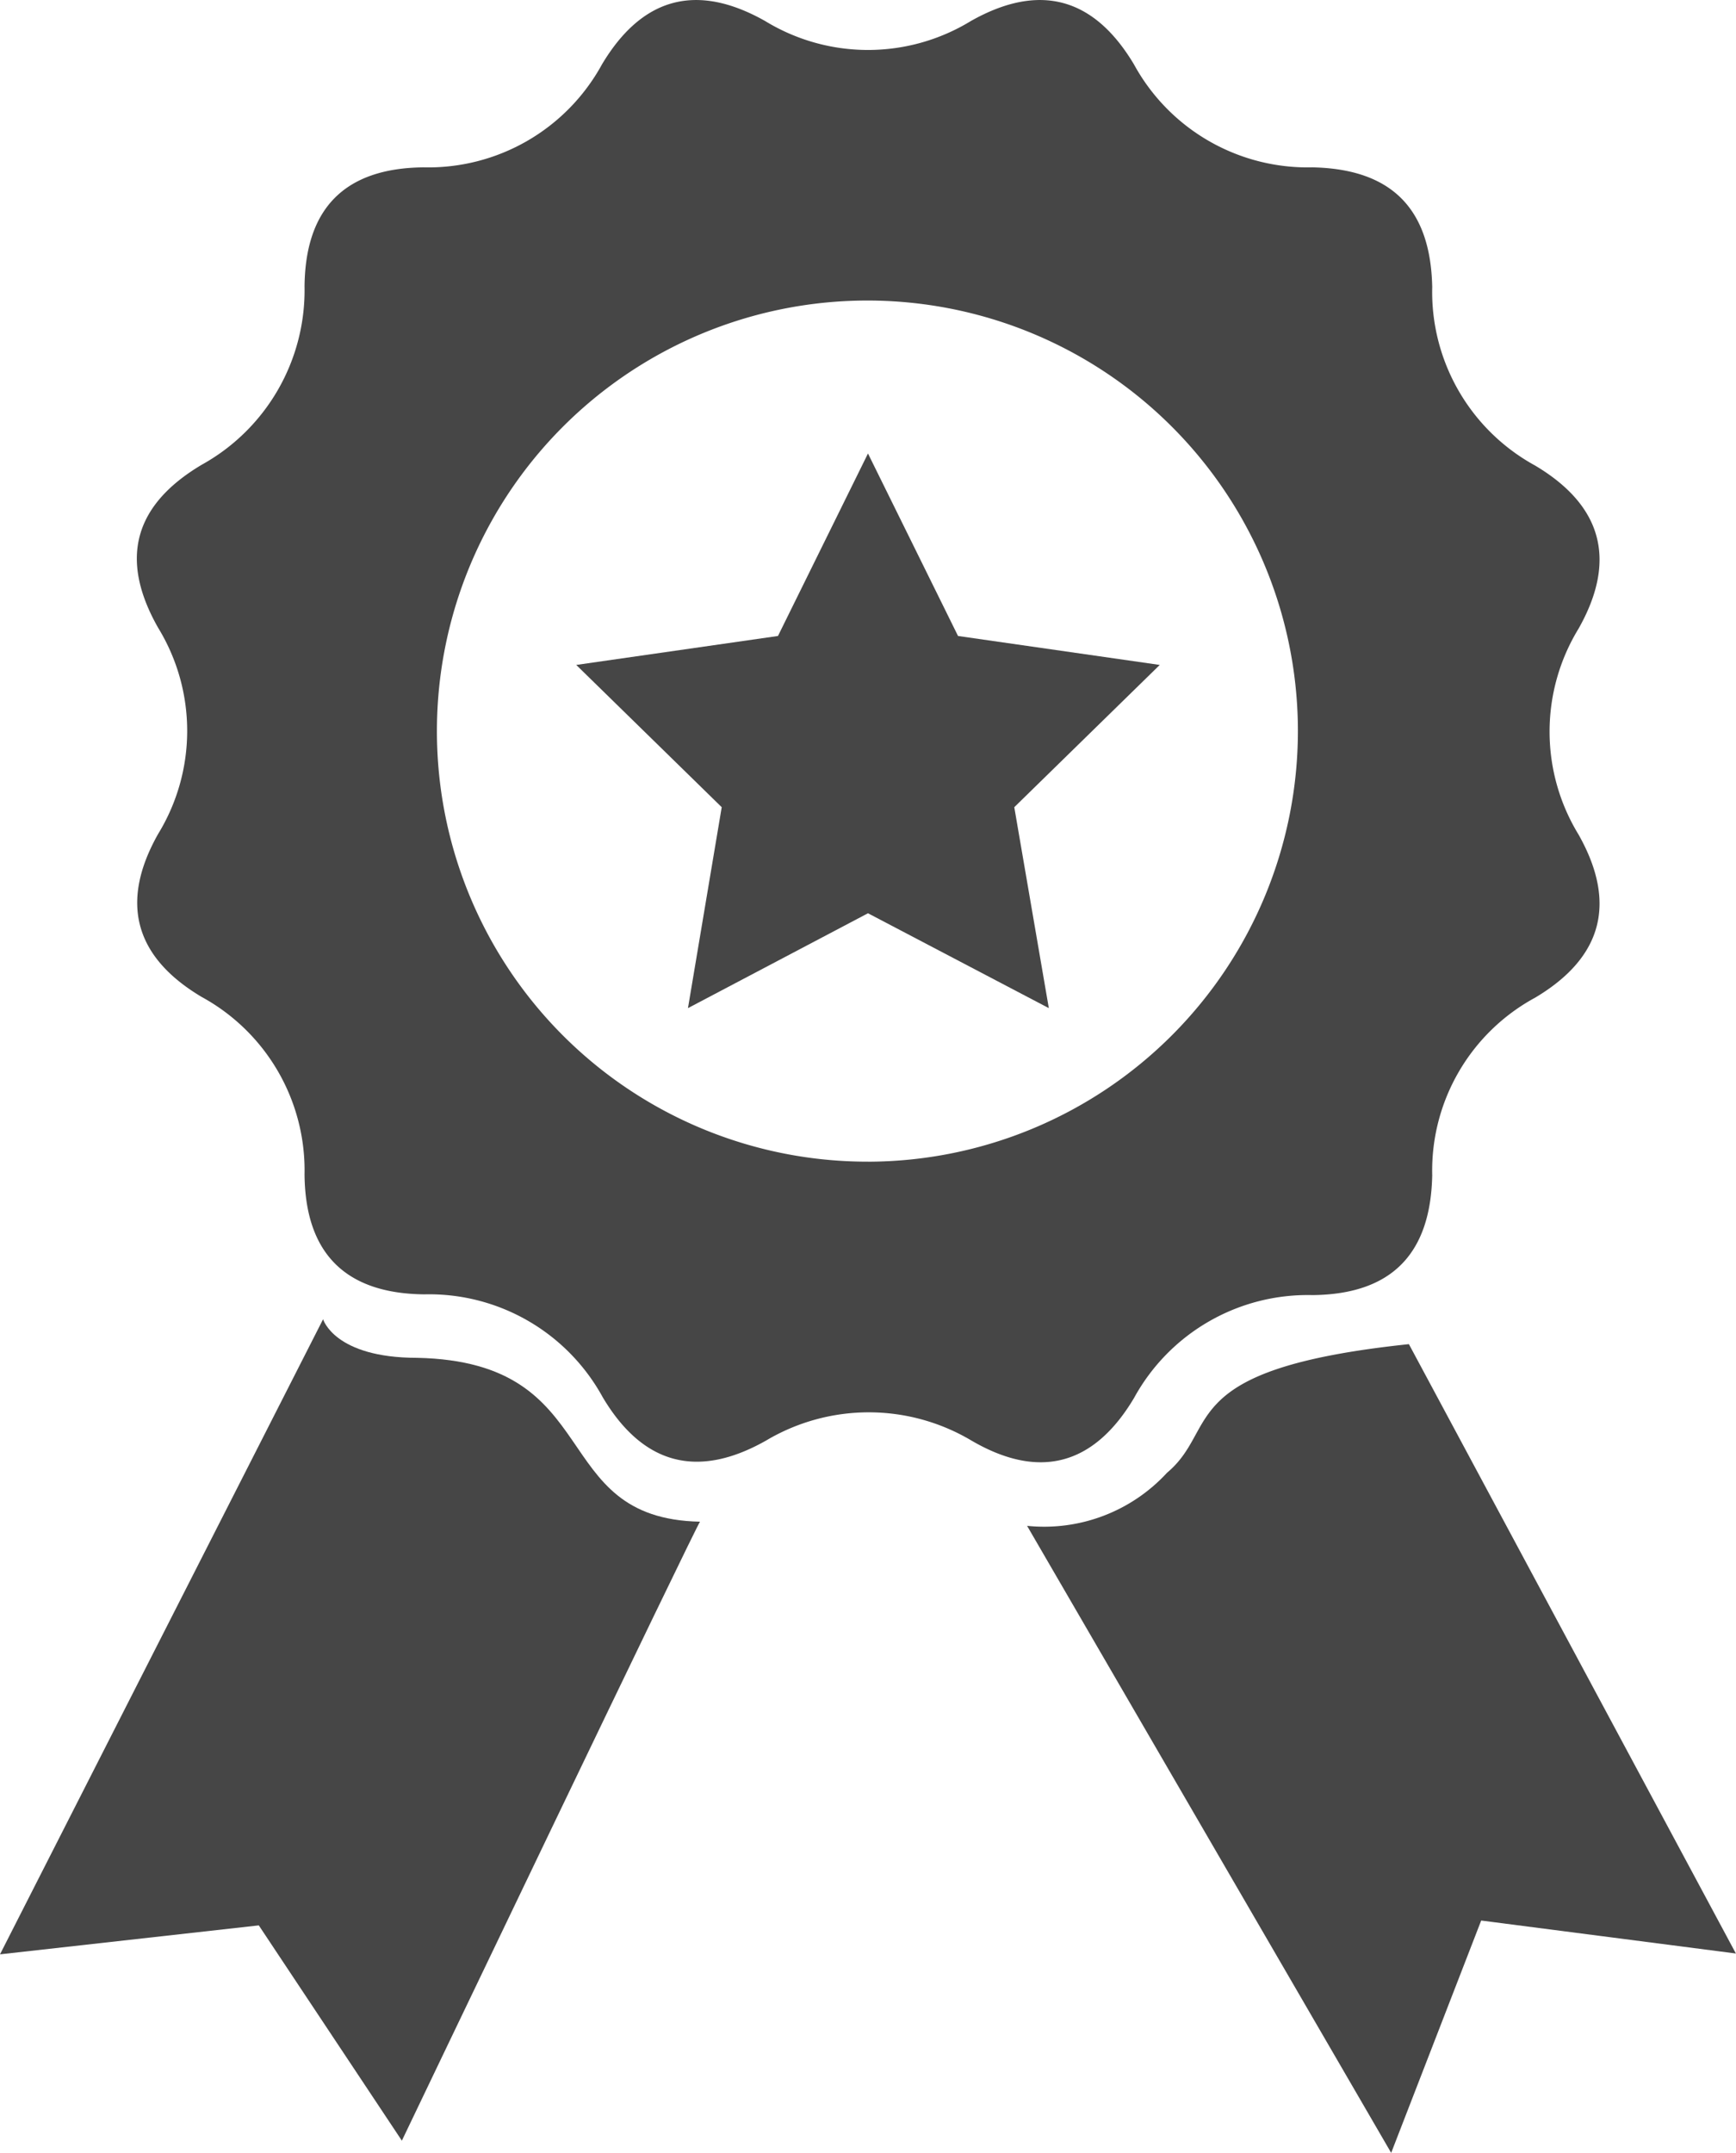 <svg xmlns="http://www.w3.org/2000/svg" viewBox="0 0 48.391 60"><defs><style>.a{fill:#464646;}</style></defs><g transform="translate(0 -0.082)"><path class="a" d="M44.832,39.045a5.517,5.517,0,0,1,4.974-2.868c2.2-.022,3.293-1.143,3.338-3.338a5.483,5.483,0,0,1,2.868-4.951c1.882-1.12,2.285-2.644,1.21-4.548a5.5,5.5,0,0,1,0-5.735c1.075-1.9.672-3.428-1.21-4.548a5.517,5.517,0,0,1-2.868-4.974C53.1,5.888,52,4.791,49.805,4.746a5.517,5.517,0,0,1-4.974-2.868C43.711,0,42.188-.407,40.284.668a5.5,5.5,0,0,1-5.735,0C32.644-.407,31.121,0,30,1.878a5.517,5.517,0,0,1-4.974,2.868c-2.173.022-3.293,1.12-3.316,3.316a5.56,5.56,0,0,1-2.868,4.974c-1.882,1.12-2.308,2.621-1.21,4.548a5.5,5.5,0,0,1,0,5.735c-1.075,1.9-.672,3.428,1.21,4.548a5.507,5.507,0,0,1,2.868,4.951c.022,2.2,1.143,3.316,3.338,3.338a5.517,5.517,0,0,1,4.974,2.868c1.12,1.882,2.644,2.285,4.548,1.21a5.6,5.6,0,0,1,5.735,0C42.188,41.33,43.711,40.927,44.832,39.045Zm-7.415-6.587A12,12,0,1,1,49.4,20.45,12.009,12.009,0,0,1,37.416,32.459Z" transform="translate(-13.221 0)"/><path class="a" d="M11.627,165.275c-2.308,0-2.621-1.075-2.621-1.075L0,181.9l7.214-.807,3.988,6s8.312-17.363,8.312-17.251C15.212,169.756,16.937,165.387,11.627,165.275Z" transform="translate(0 -127.35)"/><path class="a" d="M138.442,167.3c-6.587.694-5.242,2.33-6.743,3.585a4.655,4.655,0,0,1-3.9,1.479l10.149,17.475,2.509-6.475,7.1.919Z" transform="translate(-99.169 -129.756)"/><path class="a" d="M82.342,61.586,79.832,56.5l-2.509,5.086-5.623.807,4.055,3.965-.941,5.6,5.018-2.644,5.041,2.644-.963-5.6,4.055-3.965Z" transform="translate(-55.637 -43.779)"/></g></svg>